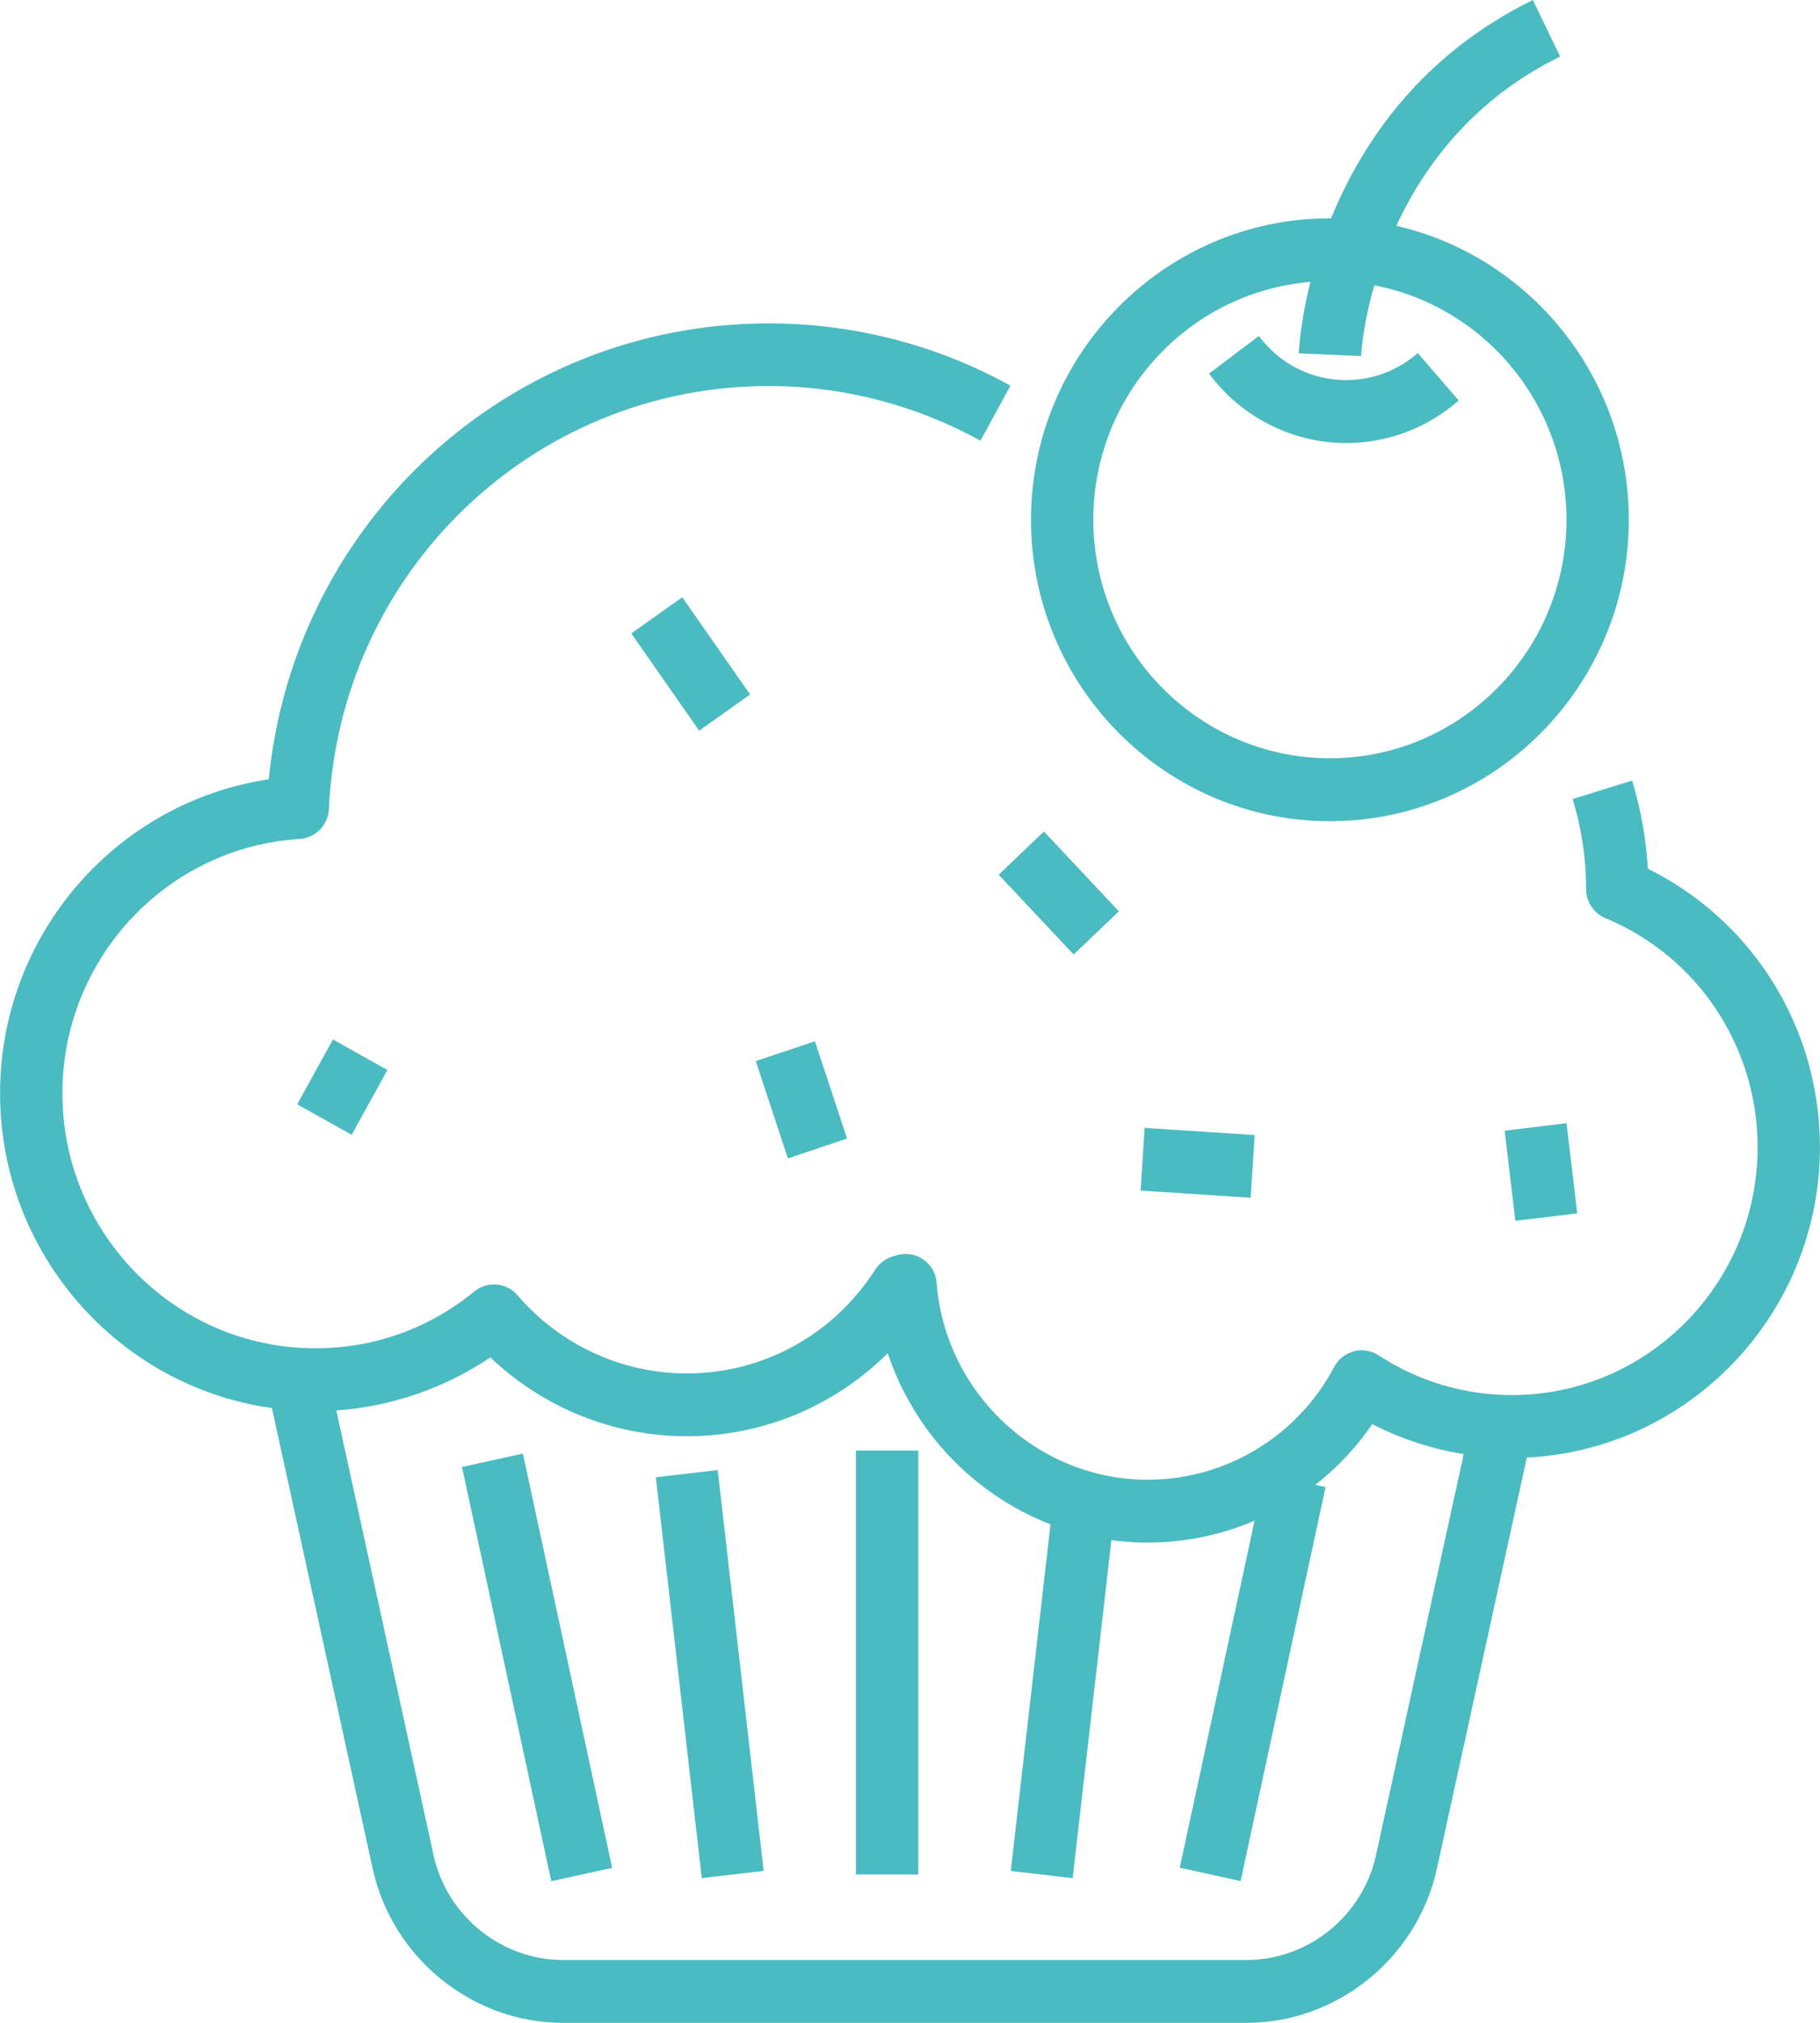 <svg width="54" height="60" viewBox="0 0 54 60" fill="none" xmlns="http://www.w3.org/2000/svg">
<path d="M34.052 45.755C30.508 45.755 27.425 43.407 26.339 40.137C24.768 41.702 22.642 42.601 20.378 42.601C18.201 42.601 16.121 41.758 14.55 40.263C13.02 41.292 11.204 41.856 9.356 41.856C4.198 41.851 0.002 37.626 0.002 32.427C0.002 27.731 3.445 23.79 7.974 23.115C8.727 15.471 15.1 9.592 22.813 9.592C25.318 9.592 27.799 10.23 29.981 11.441L29.089 13.072C27.175 12.014 25.008 11.45 22.808 11.45C15.816 11.45 10.081 16.961 9.758 24C9.735 24.475 9.36 24.857 8.889 24.885C4.947 25.127 1.851 28.439 1.851 32.427C1.851 36.596 5.215 39.992 9.356 39.992C11.093 39.992 12.725 39.41 14.074 38.306C14.462 37.989 15.026 38.04 15.354 38.418C16.62 39.895 18.455 40.738 20.378 40.738C22.647 40.738 24.735 39.587 25.969 37.658C26.09 37.472 26.274 37.332 26.487 37.267L26.602 37.234C26.87 37.155 27.162 37.197 27.393 37.356C27.624 37.514 27.772 37.77 27.79 38.054C28.044 41.325 30.794 43.891 34.047 43.891C36.367 43.891 38.493 42.61 39.588 40.542C39.709 40.314 39.921 40.146 40.171 40.081C40.42 40.016 40.688 40.057 40.905 40.202C42.089 40.975 43.456 41.38 44.857 41.38C48.877 41.38 52.149 38.082 52.149 34.03C52.149 31.044 50.374 28.374 47.634 27.233C47.287 27.089 47.061 26.748 47.061 26.371C47.061 25.463 46.927 24.564 46.659 23.702L48.424 23.152C48.683 24 48.84 24.876 48.891 25.766C52.01 27.312 53.998 30.489 53.998 34.03C53.998 39.107 49.898 43.244 44.857 43.244C43.41 43.244 41.996 42.899 40.716 42.242C39.214 44.427 36.737 45.755 34.052 45.755Z" fill="#4ABBC1"/>
<path d="M36.987 60H16.704C14.01 60 11.639 58.076 11.057 55.425L7.923 41.101L9.73 40.7L12.864 55.025C13.256 56.828 14.874 58.136 16.704 58.136H36.987C38.817 58.136 40.434 56.828 40.827 55.025L43.655 42.098L45.462 42.498L42.634 55.425C42.052 58.076 39.676 60 36.987 60Z" fill="#4ABBC1"/>
<path d="M15.514 43.116L13.708 43.512L16.357 55.798L18.163 55.403L15.514 43.116Z" fill="#4ABBC1"/>
<path d="M21.295 43.604L19.459 43.818L20.822 55.707L22.658 55.493L21.295 43.604Z" fill="#4ABBC1"/>
<path d="M27.245 43.025H25.396V55.598H27.245V43.025Z" fill="#4ABBC1"/>
<path d="M31.2 44.939L29.99 55.495L31.826 55.709L33.036 45.153L31.2 44.939Z" fill="#4ABBC1"/>
<path d="M37.524 43.713L35.004 55.399L36.81 55.794L39.33 44.109L37.524 43.713Z" fill="#4ABBC1"/>
<path d="M20.243 17.716L18.731 18.788L20.744 21.672L22.256 20.599L20.243 17.716Z" fill="#4ABBC1"/>
<path d="M9.878 30.833L8.819 32.755L10.434 33.66L11.494 31.738L9.878 30.833Z" fill="#4ABBC1"/>
<path d="M24.178 30.885L22.424 31.474L23.378 34.36L25.132 33.77L24.178 30.885Z" fill="#4ABBC1"/>
<path d="M33.962 33.454L33.842 35.314L37.107 35.527L37.227 33.668L33.962 33.454Z" fill="#4ABBC1"/>
<path d="M46.479 33.316L44.643 33.538L44.961 36.211L46.797 35.989L46.479 33.316Z" fill="#4ABBC1"/>
<path d="M30.973 24.663L29.631 25.945L31.855 28.312L33.197 27.031L30.973 24.663Z" fill="#4ABBC1"/>
<path d="M39.459 24.358C34.569 24.358 30.59 20.348 30.59 15.419C30.59 10.491 34.569 6.475 39.459 6.475C44.348 6.475 48.327 10.486 48.327 15.414C48.327 20.343 44.348 24.358 39.459 24.358ZM39.459 8.338C35.586 8.338 32.439 11.515 32.439 15.414C32.439 19.318 35.591 22.491 39.459 22.491C43.331 22.491 46.478 19.314 46.478 15.414C46.478 11.515 43.331 8.338 39.459 8.338Z" fill="#4ABBC1"/>
<path d="M40.383 10.561L38.535 10.481C38.548 10.188 38.918 3.224 45.48 0L46.289 1.677C40.707 4.416 40.383 10.5 40.383 10.561Z" fill="#4ABBC1"/>
<path d="M39.944 13.142C38.35 13.142 36.825 12.373 35.873 11.082L37.352 9.964C37.971 10.798 38.914 11.274 39.944 11.274C40.725 11.274 41.478 10.989 42.065 10.472L43.281 11.879C42.352 12.694 41.169 13.142 39.944 13.142Z" fill="#4ABBC1"/>
</svg>

